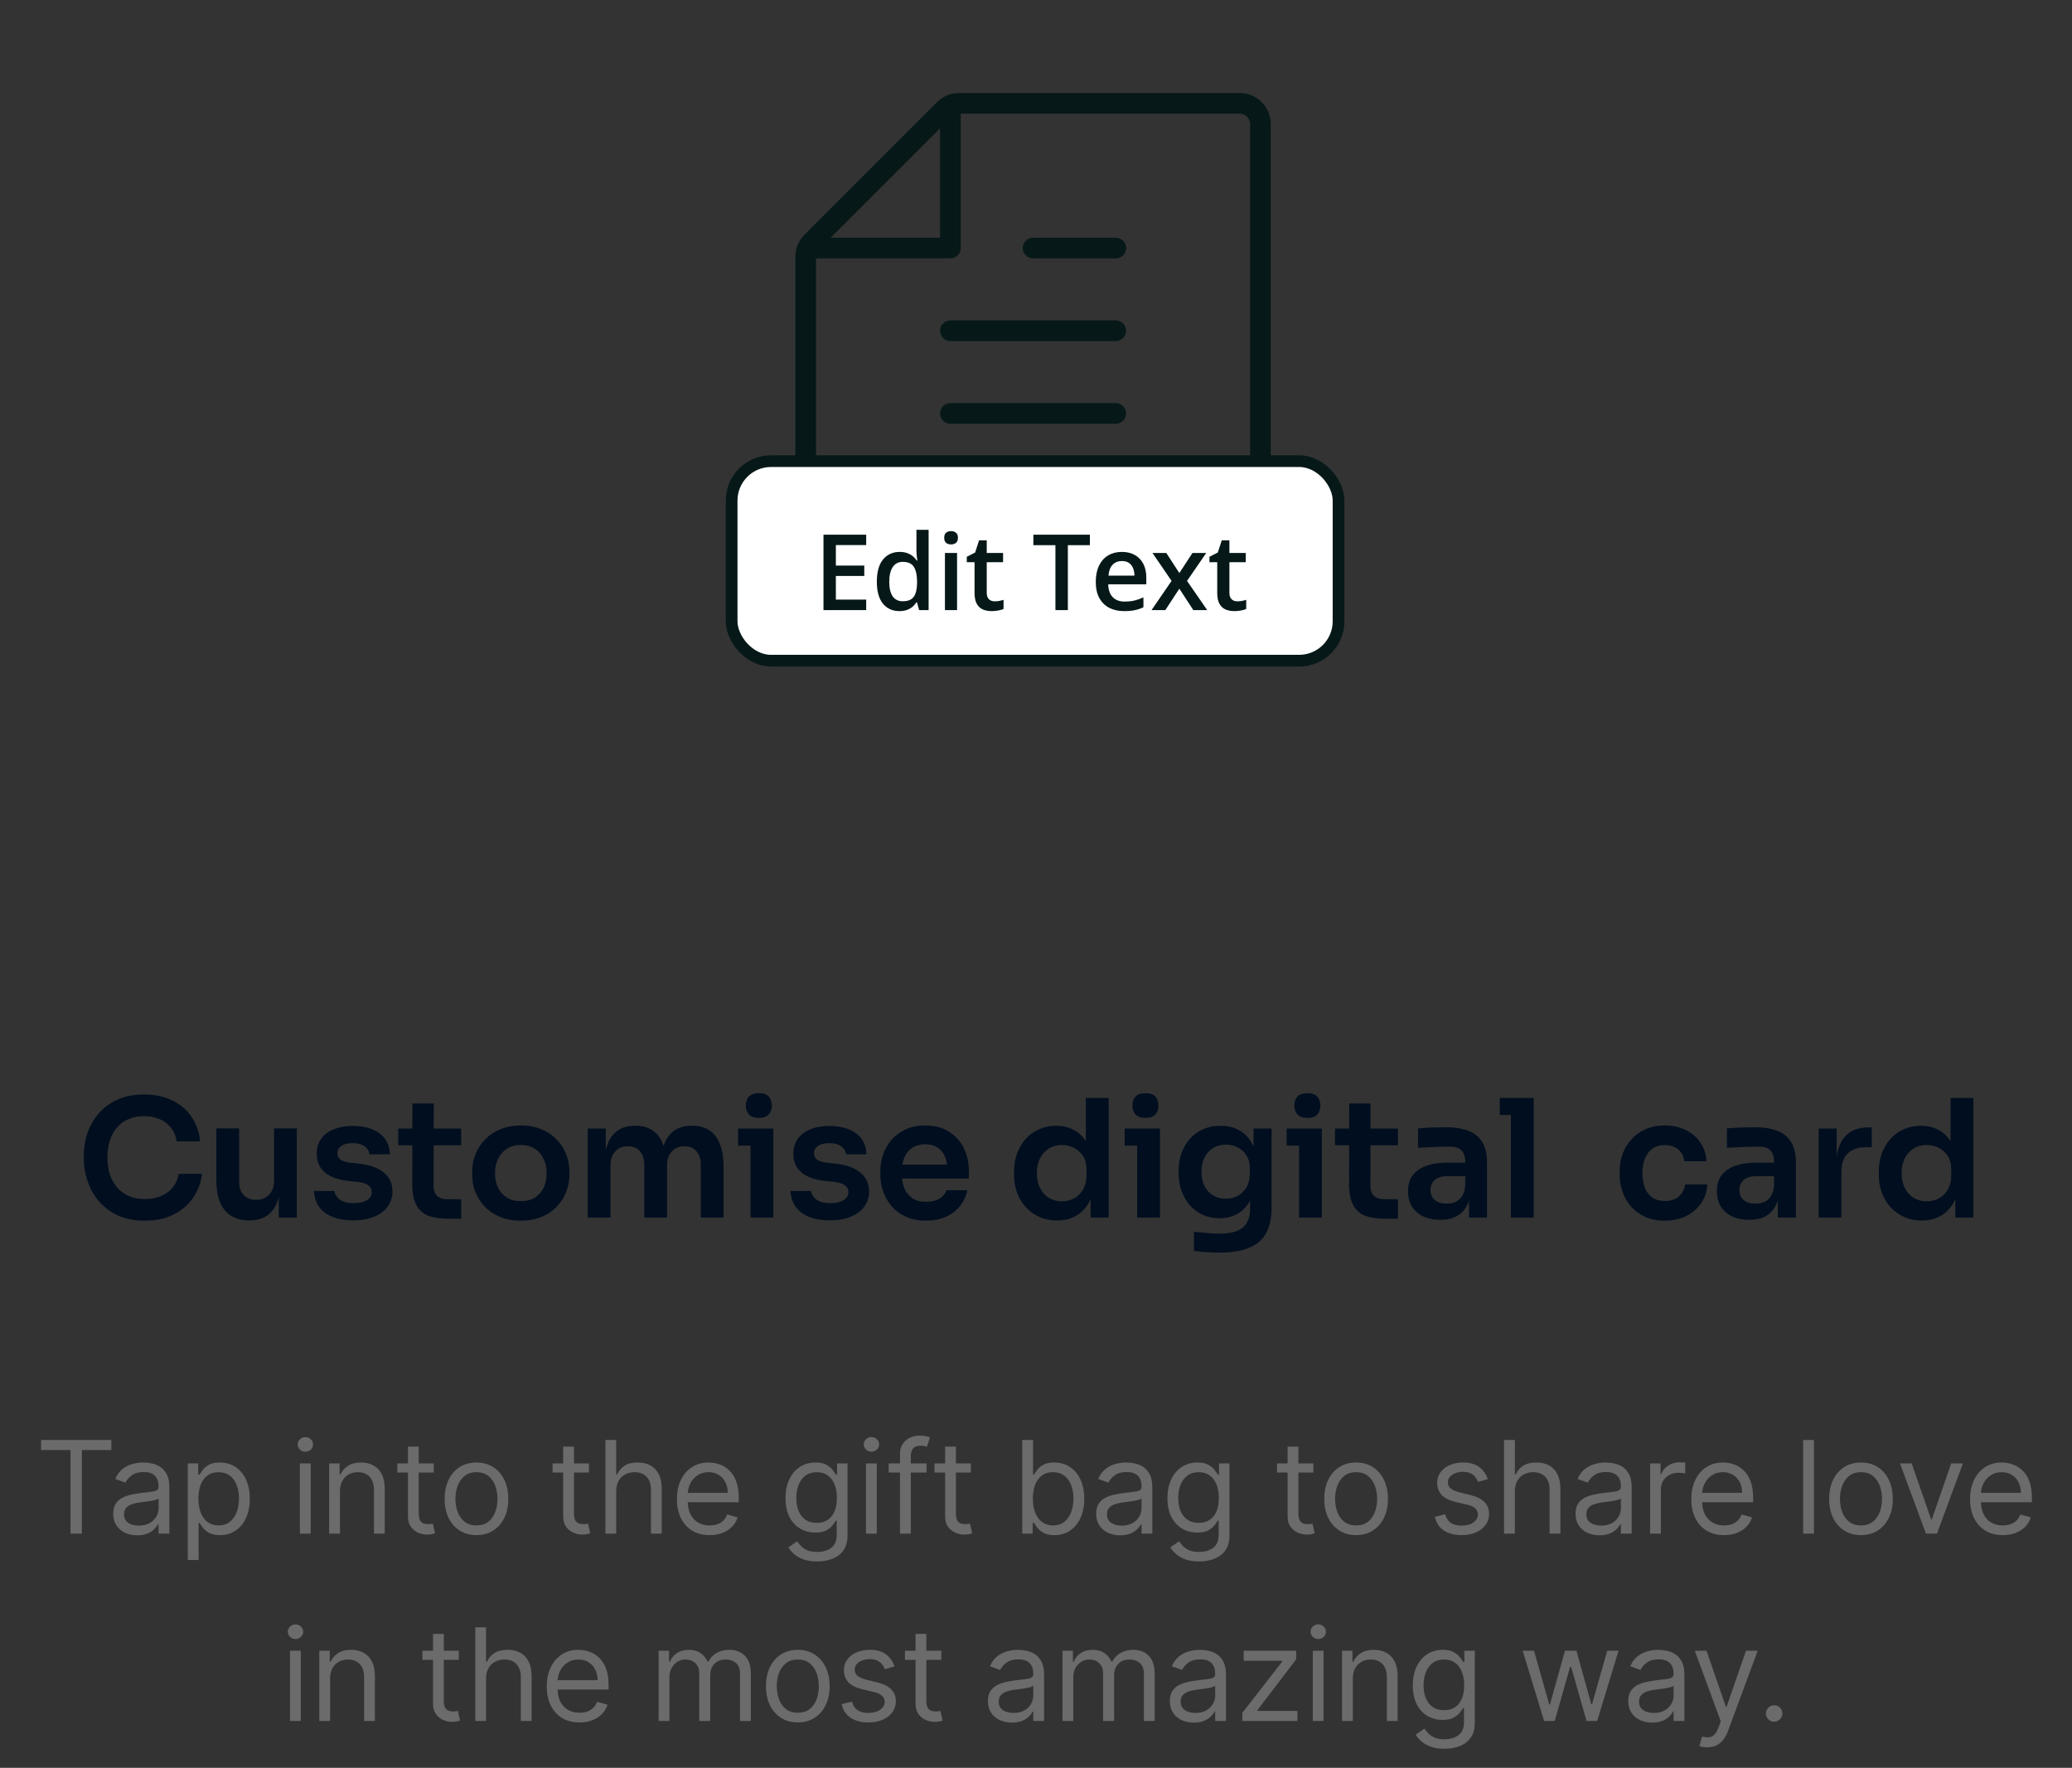 <svg width="354" height="302" viewBox="0 0 354 302" fill="none" xmlns="http://www.w3.org/2000/svg">
<rect x="0" y="0" width="354" height="302" fill="#333333" stroke="none"/>
<path d="M24.732 208.532C22.884 208.532 21.297 208.205 19.972 207.552C18.647 206.899 17.564 206.049 16.724 205.004C15.903 203.959 15.296 202.82 14.904 201.588C14.512 200.356 14.316 199.171 14.316 198.032V197.416C14.316 196.147 14.512 194.896 14.904 193.664C15.315 192.432 15.94 191.312 16.78 190.304C17.62 189.296 18.684 188.493 19.972 187.896C21.279 187.28 22.819 186.972 24.592 186.972C26.44 186.972 28.045 187.308 29.408 187.98C30.789 188.633 31.891 189.567 32.712 190.78C33.533 191.975 34.028 193.375 34.196 194.98H30.192C30.043 194.047 29.707 193.263 29.184 192.628C28.68 191.975 28.036 191.489 27.252 191.172C26.468 190.836 25.581 190.668 24.592 190.668C23.584 190.668 22.688 190.845 21.904 191.2C21.12 191.536 20.467 192.021 19.944 192.656C19.421 193.291 19.02 194.037 18.74 194.896C18.479 195.755 18.348 196.707 18.348 197.752C18.348 198.76 18.479 199.693 18.74 200.552C19.02 201.411 19.431 202.167 19.972 202.82C20.513 203.455 21.176 203.949 21.96 204.304C22.763 204.659 23.687 204.836 24.732 204.836C26.263 204.836 27.551 204.463 28.596 203.716C29.66 202.951 30.304 201.887 30.528 200.524H34.532C34.345 201.98 33.851 203.315 33.048 204.528C32.245 205.741 31.144 206.712 29.744 207.44C28.344 208.168 26.673 208.532 24.732 208.532ZM42.479 208.476C40.724 208.476 39.362 207.897 38.391 206.74C37.439 205.583 36.963 203.865 36.963 201.588V192.768H40.855V201.924C40.855 202.857 41.117 203.604 41.639 204.164C42.162 204.705 42.871 204.976 43.767 204.976C44.663 204.976 45.391 204.687 45.951 204.108C46.53 203.529 46.819 202.745 46.819 201.756V192.768H50.711V208H47.631V201.532H47.939C47.939 203.063 47.743 204.341 47.351 205.368C46.959 206.395 46.371 207.169 45.587 207.692C44.803 208.215 43.823 208.476 42.647 208.476H42.479ZM60.418 208.476C58.327 208.476 56.685 208.037 55.49 207.16C54.314 206.264 53.698 205.032 53.642 203.464H57.142C57.198 203.987 57.487 204.463 58.01 204.892C58.533 205.321 59.354 205.536 60.474 205.536C61.407 205.536 62.145 205.368 62.686 205.032C63.246 204.696 63.526 204.239 63.526 203.66C63.526 203.156 63.311 202.755 62.882 202.456C62.471 202.157 61.762 201.961 60.754 201.868L59.41 201.728C57.711 201.541 56.405 201.056 55.49 200.272C54.575 199.488 54.118 198.443 54.118 197.136C54.118 196.091 54.379 195.213 54.902 194.504C55.425 193.795 56.143 193.263 57.058 192.908C57.991 192.535 59.055 192.348 60.25 192.348C62.117 192.348 63.629 192.759 64.786 193.58C65.943 194.401 66.55 195.605 66.606 197.192H63.106C63.069 196.669 62.807 196.221 62.322 195.848C61.837 195.475 61.137 195.288 60.222 195.288C59.401 195.288 58.766 195.447 58.318 195.764C57.87 196.081 57.646 196.492 57.646 196.996C57.646 197.481 57.823 197.855 58.178 198.116C58.551 198.377 59.149 198.555 59.97 198.648L61.314 198.788C63.106 198.975 64.506 199.469 65.514 200.272C66.541 201.075 67.054 202.157 67.054 203.52C67.054 204.528 66.774 205.405 66.214 206.152C65.673 206.88 64.907 207.449 63.918 207.86C62.929 208.271 61.762 208.476 60.418 208.476ZM76.597 208.196C75.197 208.196 74.04 208.019 73.125 207.664C72.229 207.291 71.557 206.675 71.109 205.816C70.661 204.939 70.437 203.763 70.437 202.288L70.465 188.512H74.105L74.077 202.54C74.077 203.287 74.273 203.865 74.665 204.276C75.076 204.668 75.654 204.864 76.401 204.864H78.781V208.196H76.597ZM68.029 195.652V192.796H78.781V195.652H68.029ZM88.994 208.532C87.65 208.532 86.464 208.317 85.438 207.888C84.411 207.459 83.543 206.88 82.834 206.152C82.124 205.405 81.583 204.565 81.21 203.632C80.855 202.699 80.678 201.728 80.678 200.72V200.132C80.678 199.087 80.864 198.097 81.238 197.164C81.63 196.212 82.18 195.372 82.89 194.644C83.618 193.897 84.495 193.319 85.522 192.908C86.548 192.479 87.706 192.264 88.994 192.264C90.282 192.264 91.439 192.479 92.466 192.908C93.492 193.319 94.36 193.897 95.07 194.644C95.798 195.372 96.348 196.212 96.722 197.164C97.095 198.097 97.282 199.087 97.282 200.132V200.72C97.282 201.728 97.095 202.699 96.722 203.632C96.367 204.565 95.835 205.405 95.126 206.152C94.416 206.88 93.548 207.459 92.522 207.888C91.495 208.317 90.319 208.532 88.994 208.532ZM88.994 205.2C89.946 205.2 90.748 204.995 91.402 204.584C92.055 204.155 92.55 203.585 92.886 202.876C93.222 202.148 93.39 201.327 93.39 200.412C93.39 199.479 93.212 198.657 92.858 197.948C92.522 197.22 92.018 196.651 91.346 196.24C90.692 195.811 89.908 195.596 88.994 195.596C88.079 195.596 87.286 195.811 86.614 196.24C85.96 196.651 85.456 197.22 85.102 197.948C84.747 198.657 84.57 199.479 84.57 200.412C84.57 201.327 84.738 202.148 85.074 202.876C85.428 203.585 85.932 204.155 86.586 204.584C87.239 204.995 88.042 205.2 88.994 205.2ZM100.41 208V192.796H103.49V199.32H103.21C103.21 197.789 103.406 196.511 103.798 195.484C104.19 194.439 104.768 193.655 105.534 193.132C106.318 192.591 107.288 192.32 108.446 192.32H108.614C109.79 192.32 110.76 192.591 111.526 193.132C112.31 193.655 112.888 194.439 113.262 195.484C113.654 196.511 113.85 197.789 113.85 199.32H112.87C112.87 197.789 113.066 196.511 113.458 195.484C113.868 194.439 114.456 193.655 115.222 193.132C116.006 192.591 116.976 192.32 118.134 192.32H118.302C119.478 192.32 120.458 192.591 121.242 193.132C122.026 193.655 122.614 194.439 123.006 195.484C123.416 196.511 123.622 197.789 123.622 199.32V208H119.73V198.956C119.73 198.004 119.487 197.248 119.002 196.688C118.516 196.109 117.826 195.82 116.93 195.82C116.034 195.82 115.315 196.119 114.774 196.716C114.232 197.295 113.962 198.079 113.962 199.068V208H110.07V198.956C110.07 198.004 109.827 197.248 109.342 196.688C108.856 196.109 108.166 195.82 107.27 195.82C106.374 195.82 105.655 196.119 105.114 196.716C104.572 197.295 104.302 198.079 104.302 199.068V208H100.41ZM128.229 208V192.796H132.121V208H128.229ZM126.101 195.708V192.796H132.121V195.708H126.101ZM129.657 190.976C128.891 190.976 128.322 190.78 127.949 190.388C127.594 189.977 127.417 189.473 127.417 188.876C127.417 188.241 127.594 187.728 127.949 187.336C128.322 186.944 128.891 186.748 129.657 186.748C130.422 186.748 130.982 186.944 131.337 187.336C131.691 187.728 131.869 188.241 131.869 188.876C131.869 189.473 131.691 189.977 131.337 190.388C130.982 190.78 130.422 190.976 129.657 190.976ZM141.842 208.476C139.752 208.476 138.109 208.037 136.914 207.16C135.738 206.264 135.122 205.032 135.066 203.464H138.566C138.622 203.987 138.912 204.463 139.434 204.892C139.957 205.321 140.778 205.536 141.898 205.536C142.832 205.536 143.569 205.368 144.11 205.032C144.67 204.696 144.95 204.239 144.95 203.66C144.95 203.156 144.736 202.755 144.306 202.456C143.896 202.157 143.186 201.961 142.178 201.868L140.834 201.728C139.136 201.541 137.829 201.056 136.914 200.272C136 199.488 135.542 198.443 135.542 197.136C135.542 196.091 135.804 195.213 136.326 194.504C136.849 193.795 137.568 193.263 138.482 192.908C139.416 192.535 140.48 192.348 141.674 192.348C143.541 192.348 145.053 192.759 146.21 193.58C147.368 194.401 147.974 195.605 148.03 197.192H144.53C144.493 196.669 144.232 196.221 143.746 195.848C143.261 195.475 142.561 195.288 141.646 195.288C140.825 195.288 140.19 195.447 139.742 195.764C139.294 196.081 139.07 196.492 139.07 196.996C139.07 197.481 139.248 197.855 139.602 198.116C139.976 198.377 140.573 198.555 141.394 198.648L142.738 198.788C144.53 198.975 145.93 199.469 146.938 200.272C147.965 201.075 148.478 202.157 148.478 203.52C148.478 204.528 148.198 205.405 147.638 206.152C147.097 206.88 146.332 207.449 145.342 207.86C144.353 208.271 143.186 208.476 141.842 208.476ZM158.217 208.532C156.911 208.532 155.763 208.308 154.773 207.86C153.803 207.412 152.991 206.815 152.337 206.068C151.703 205.303 151.217 204.453 150.881 203.52C150.564 202.587 150.405 201.635 150.405 200.664V200.132C150.405 199.124 150.564 198.153 150.881 197.22C151.217 196.268 151.703 195.428 152.337 194.7C152.991 193.953 153.793 193.365 154.745 192.936C155.697 192.488 156.799 192.264 158.049 192.264C159.692 192.264 161.064 192.628 162.165 193.356C163.285 194.065 164.125 195.008 164.685 196.184C165.245 197.341 165.525 198.592 165.525 199.936V201.336H152.057V198.956H163.089L161.885 200.132C161.885 199.161 161.745 198.331 161.465 197.64C161.185 196.949 160.756 196.417 160.177 196.044C159.617 195.671 158.908 195.484 158.049 195.484C157.191 195.484 156.463 195.68 155.865 196.072C155.268 196.464 154.811 197.033 154.493 197.78C154.195 198.508 154.045 199.385 154.045 200.412C154.045 201.364 154.195 202.213 154.493 202.96C154.792 203.688 155.249 204.267 155.865 204.696C156.481 205.107 157.265 205.312 158.217 205.312C159.169 205.312 159.944 205.125 160.541 204.752C161.139 204.36 161.521 203.884 161.689 203.324H165.273C165.049 204.369 164.62 205.284 163.985 206.068C163.351 206.852 162.539 207.459 161.549 207.888C160.579 208.317 159.468 208.532 158.217 208.532ZM180.56 208.504C179.496 208.504 178.516 208.308 177.62 207.916C176.724 207.524 175.949 206.973 175.296 206.264C174.642 205.555 174.138 204.733 173.784 203.8C173.429 202.848 173.252 201.821 173.252 200.72V200.132C173.252 199.049 173.42 198.032 173.756 197.08C174.11 196.128 174.596 195.297 175.212 194.588C175.846 193.879 176.602 193.328 177.48 192.936C178.376 192.525 179.365 192.32 180.448 192.32C181.642 192.32 182.688 192.581 183.584 193.104C184.498 193.608 185.226 194.373 185.768 195.4C186.309 196.427 186.608 197.715 186.664 199.264L185.516 197.92V187.56H189.408V208H186.328V201.532H187C186.944 203.081 186.626 204.379 186.048 205.424C185.469 206.451 184.704 207.225 183.752 207.748C182.818 208.252 181.754 208.504 180.56 208.504ZM181.428 205.228C182.193 205.228 182.893 205.06 183.528 204.724C184.162 204.369 184.666 203.865 185.04 203.212C185.432 202.54 185.628 201.756 185.628 200.86V199.74C185.628 198.844 185.432 198.097 185.04 197.5C184.648 196.884 184.134 196.417 183.5 196.1C182.865 195.764 182.174 195.596 181.428 195.596C180.588 195.596 179.841 195.801 179.188 196.212C178.553 196.604 178.049 197.164 177.676 197.892C177.321 198.62 177.144 199.469 177.144 200.44C177.144 201.411 177.33 202.26 177.704 202.988C178.077 203.697 178.581 204.248 179.216 204.64C179.869 205.032 180.606 205.228 181.428 205.228ZM194.286 208V192.796H198.178V208H194.286ZM192.158 195.708V192.796H198.178V195.708H192.158ZM195.714 190.976C194.948 190.976 194.379 190.78 194.006 190.388C193.651 189.977 193.474 189.473 193.474 188.876C193.474 188.241 193.651 187.728 194.006 187.336C194.379 186.944 194.948 186.748 195.714 186.748C196.479 186.748 197.039 186.944 197.394 187.336C197.748 187.728 197.926 188.241 197.926 188.876C197.926 189.473 197.748 189.977 197.394 190.388C197.039 190.78 196.479 190.976 195.714 190.976ZM208.319 213.992C207.591 213.992 206.845 213.964 206.079 213.908C205.333 213.852 204.633 213.777 203.979 213.684V210.436C204.651 210.511 205.37 210.576 206.135 210.632C206.901 210.707 207.619 210.744 208.291 210.744C209.542 210.744 210.55 210.595 211.315 210.296C212.099 209.997 212.669 209.521 213.023 208.868C213.397 208.233 213.583 207.421 213.583 206.432V203.436L214.423 201.532C214.367 202.932 214.078 204.127 213.555 205.116C213.033 206.087 212.323 206.833 211.427 207.356C210.531 207.86 209.495 208.112 208.319 208.112C207.274 208.112 206.322 207.916 205.463 207.524C204.623 207.132 203.895 206.591 203.279 205.9C202.682 205.209 202.215 204.397 201.879 203.464C201.543 202.531 201.375 201.532 201.375 200.468V199.88C201.375 198.816 201.543 197.827 201.879 196.912C202.234 195.979 202.729 195.167 203.363 194.476C203.998 193.785 204.754 193.253 205.631 192.88C206.509 192.507 207.479 192.32 208.543 192.32C209.794 192.32 210.877 192.591 211.791 193.132C212.725 193.673 213.453 194.457 213.975 195.484C214.498 196.511 214.787 197.771 214.843 199.264L214.171 199.376V192.796H217.251V206.208C217.251 208.056 216.934 209.549 216.299 210.688C215.665 211.827 214.685 212.657 213.359 213.18C212.053 213.721 210.373 213.992 208.319 213.992ZM209.439 204.78C210.186 204.78 210.867 204.612 211.483 204.276C212.099 203.94 212.594 203.455 212.967 202.82C213.341 202.185 213.527 201.42 213.527 200.524V199.544C213.527 198.685 213.331 197.957 212.939 197.36C212.566 196.763 212.071 196.315 211.455 196.016C210.839 195.699 210.167 195.54 209.439 195.54C208.618 195.54 207.89 195.736 207.255 196.128C206.639 196.501 206.154 197.033 205.799 197.724C205.445 198.415 205.267 199.236 205.267 200.188C205.267 201.121 205.445 201.933 205.799 202.624C206.154 203.315 206.639 203.847 207.255 204.22C207.89 204.593 208.618 204.78 209.439 204.78ZM221.945 208V192.796H225.837V208H221.945ZM219.817 195.708V192.796H225.837V195.708H219.817ZM223.373 190.976C222.607 190.976 222.038 190.78 221.665 190.388C221.31 189.977 221.133 189.473 221.133 188.876C221.133 188.241 221.31 187.728 221.665 187.336C222.038 186.944 222.607 186.748 223.373 186.748C224.138 186.748 224.698 186.944 225.053 187.336C225.407 187.728 225.585 188.241 225.585 188.876C225.585 189.473 225.407 189.977 225.053 190.388C224.698 190.78 224.138 190.976 223.373 190.976ZM236.65 208.196C235.25 208.196 234.093 208.019 233.178 207.664C232.282 207.291 231.61 206.675 231.162 205.816C230.714 204.939 230.49 203.763 230.49 202.288L230.518 188.512H234.158L234.13 202.54C234.13 203.287 234.326 203.865 234.718 204.276C235.129 204.668 235.707 204.864 236.454 204.864H238.834V208.196H236.65ZM228.082 195.652V192.796H238.834V195.652H228.082ZM250.978 208V203.492H250.334V198.48C250.334 197.603 250.119 196.949 249.69 196.52C249.261 196.091 248.598 195.876 247.702 195.876C247.235 195.876 246.675 195.885 246.022 195.904C245.369 195.923 244.706 195.951 244.034 195.988C243.381 196.007 242.793 196.035 242.27 196.072V192.768C242.699 192.731 243.185 192.693 243.726 192.656C244.267 192.619 244.818 192.6 245.378 192.6C245.957 192.581 246.498 192.572 247.002 192.572C248.57 192.572 249.867 192.777 250.894 193.188C251.939 193.599 252.723 194.243 253.246 195.12C253.787 195.997 254.058 197.145 254.058 198.564V208H250.978ZM246.078 208.392C244.977 208.392 244.006 208.196 243.166 207.804C242.345 207.412 241.701 206.852 241.234 206.124C240.786 205.396 240.562 204.519 240.562 203.492C240.562 202.372 240.833 201.457 241.374 200.748C241.934 200.039 242.709 199.507 243.698 199.152C244.706 198.797 245.882 198.62 247.226 198.62H250.754V200.944H247.17C246.274 200.944 245.583 201.168 245.098 201.616C244.631 202.045 244.398 202.605 244.398 203.296C244.398 203.987 244.631 204.547 245.098 204.976C245.583 205.405 246.274 205.62 247.17 205.62C247.711 205.62 248.206 205.527 248.654 205.34C249.121 205.135 249.503 204.799 249.802 204.332C250.119 203.847 250.297 203.193 250.334 202.372L251.286 203.464C251.193 204.528 250.931 205.424 250.502 206.152C250.091 206.88 249.513 207.44 248.766 207.832C248.038 208.205 247.142 208.392 246.078 208.392ZM258.143 208V187.56H262.035V208H258.143ZM256.239 190.472V187.56H262.035V190.472H256.239ZM284.472 208.532C283.147 208.532 281.999 208.308 281.028 207.86C280.076 207.412 279.273 206.815 278.62 206.068C277.985 205.321 277.509 204.481 277.192 203.548C276.875 202.615 276.716 201.663 276.716 200.692V200.16C276.716 199.133 276.875 198.153 277.192 197.22C277.528 196.268 278.023 195.428 278.676 194.7C279.329 193.953 280.132 193.365 281.084 192.936C282.055 192.488 283.175 192.264 284.444 192.264C285.769 192.264 286.955 192.525 288 193.048C289.045 193.552 289.876 194.261 290.492 195.176C291.127 196.091 291.481 197.155 291.556 198.368H287.776C287.683 197.584 287.347 196.931 286.768 196.408C286.208 195.885 285.433 195.624 284.444 195.624C283.585 195.624 282.867 195.829 282.288 196.24C281.728 196.651 281.308 197.22 281.028 197.948C280.748 198.657 280.608 199.479 280.608 200.412C280.608 201.308 280.739 202.12 281 202.848C281.28 203.576 281.7 204.145 282.26 204.556C282.839 204.967 283.576 205.172 284.472 205.172C285.144 205.172 285.723 205.051 286.208 204.808C286.693 204.565 287.076 204.229 287.356 203.8C287.655 203.371 287.841 202.885 287.916 202.344H291.696C291.621 203.576 291.257 204.659 290.604 205.592C289.969 206.507 289.12 207.225 288.056 207.748C287.011 208.271 285.816 208.532 284.472 208.532ZM303.746 208V203.492H303.102V198.48C303.102 197.603 302.887 196.949 302.458 196.52C302.029 196.091 301.366 195.876 300.47 195.876C300.003 195.876 299.443 195.885 298.79 195.904C298.137 195.923 297.474 195.951 296.802 195.988C296.149 196.007 295.561 196.035 295.038 196.072V192.768C295.467 192.731 295.953 192.693 296.494 192.656C297.035 192.619 297.586 192.6 298.146 192.6C298.725 192.581 299.266 192.572 299.77 192.572C301.338 192.572 302.635 192.777 303.662 193.188C304.707 193.599 305.491 194.243 306.014 195.12C306.555 195.997 306.826 197.145 306.826 198.564V208H303.746ZM298.846 208.392C297.745 208.392 296.774 208.196 295.934 207.804C295.113 207.412 294.469 206.852 294.002 206.124C293.554 205.396 293.33 204.519 293.33 203.492C293.33 202.372 293.601 201.457 294.142 200.748C294.702 200.039 295.477 199.507 296.466 199.152C297.474 198.797 298.65 198.62 299.994 198.62H303.522V200.944H299.938C299.042 200.944 298.351 201.168 297.866 201.616C297.399 202.045 297.166 202.605 297.166 203.296C297.166 203.987 297.399 204.547 297.866 204.976C298.351 205.405 299.042 205.62 299.938 205.62C300.479 205.62 300.974 205.527 301.422 205.34C301.889 205.135 302.271 204.799 302.57 204.332C302.887 203.847 303.065 203.193 303.102 202.372L304.054 203.464C303.961 204.528 303.699 205.424 303.27 206.152C302.859 206.88 302.281 207.44 301.534 207.832C300.806 208.205 299.91 208.392 298.846 208.392ZM310.715 208V192.796H313.795V199.236H313.711C313.711 197.052 314.177 195.4 315.111 194.28C316.044 193.16 317.416 192.6 319.227 192.6H319.787V195.988H318.723C317.416 195.988 316.399 196.343 315.671 197.052C314.961 197.743 314.607 198.751 314.607 200.076V208H310.715ZM328.301 208.504C327.237 208.504 326.257 208.308 325.361 207.916C324.465 207.524 323.691 206.973 323.037 206.264C322.384 205.555 321.88 204.733 321.525 203.8C321.171 202.848 320.993 201.821 320.993 200.72V200.132C320.993 199.049 321.161 198.032 321.497 197.08C321.852 196.128 322.337 195.297 322.953 194.588C323.588 193.879 324.344 193.328 325.221 192.936C326.117 192.525 327.107 192.32 328.189 192.32C329.384 192.32 330.429 192.581 331.325 193.104C332.24 193.608 332.968 194.373 333.509 195.4C334.051 196.427 334.349 197.715 334.405 199.264L333.257 197.92V187.56H337.149V208H334.069V201.532H334.741C334.685 203.081 334.368 204.379 333.789 205.424C333.211 206.451 332.445 207.225 331.493 207.748C330.56 208.252 329.496 208.504 328.301 208.504ZM329.169 205.228C329.935 205.228 330.635 205.06 331.269 204.724C331.904 204.369 332.408 203.865 332.781 203.212C333.173 202.54 333.369 201.756 333.369 200.86V199.74C333.369 198.844 333.173 198.097 332.781 197.5C332.389 196.884 331.876 196.417 331.241 196.1C330.607 195.764 329.916 195.596 329.169 195.596C328.329 195.596 327.583 195.801 326.929 196.212C326.295 196.604 325.791 197.164 325.417 197.892C325.063 198.62 324.885 199.469 324.885 200.44C324.885 201.411 325.072 202.26 325.445 202.988C325.819 203.697 326.323 204.248 326.957 204.64C327.611 205.032 328.348 205.228 329.169 205.228Z" fill="#000E1F"/>
<path d="M7.019 247.719V246H19.019V247.719H13.988V262H12.05V247.719H7.019ZM23.438 262.281C22.677 262.281 21.987 262.138 21.367 261.852C20.747 261.56 20.255 261.141 19.891 260.594C19.526 260.042 19.344 259.375 19.344 258.594C19.344 257.906 19.479 257.349 19.75 256.922C20.021 256.49 20.383 256.151 20.836 255.906C21.289 255.661 21.789 255.479 22.336 255.359C22.888 255.234 23.443 255.135 24 255.063C24.729 254.969 25.32 254.898 25.774 254.852C26.232 254.799 26.565 254.714 26.774 254.594C26.987 254.474 27.094 254.266 27.094 253.969V253.906C27.094 253.135 26.883 252.536 26.461 252.109C26.044 251.682 25.412 251.469 24.563 251.469C23.682 251.469 22.992 251.661 22.492 252.047C21.992 252.432 21.641 252.844 21.438 253.281L19.688 252.656C20 251.927 20.417 251.359 20.938 250.953C21.464 250.542 22.037 250.255 22.656 250.094C23.281 249.927 23.896 249.844 24.5 249.844C24.886 249.844 25.328 249.891 25.828 249.984C26.334 250.073 26.82 250.258 27.289 250.539C27.763 250.82 28.156 251.245 28.469 251.812C28.781 252.38 28.938 253.141 28.938 254.094V262H27.094V260.375H27C26.875 260.635 26.667 260.914 26.375 261.211C26.084 261.508 25.695 261.76 25.211 261.969C24.727 262.177 24.136 262.281 23.438 262.281ZM23.719 260.625C24.448 260.625 25.063 260.482 25.563 260.195C26.068 259.909 26.448 259.539 26.703 259.086C26.964 258.633 27.094 258.156 27.094 257.656V255.969C27.016 256.062 26.844 256.148 26.578 256.227C26.318 256.299 26.016 256.365 25.672 256.422C25.334 256.474 25.003 256.521 24.68 256.562C24.362 256.599 24.104 256.63 23.906 256.656C23.427 256.719 22.979 256.82 22.563 256.961C22.151 257.096 21.818 257.302 21.563 257.578C21.313 257.849 21.188 258.219 21.188 258.687C21.188 259.328 21.425 259.812 21.899 260.141C22.378 260.464 22.985 260.625 23.719 260.625ZM32.083 266.5V250H33.864V251.906H34.083C34.218 251.698 34.406 251.432 34.645 251.109C34.89 250.781 35.239 250.49 35.692 250.234C36.151 249.974 36.77 249.844 37.552 249.844C38.562 249.844 39.453 250.096 40.224 250.602C40.994 251.107 41.596 251.823 42.028 252.75C42.461 253.677 42.677 254.771 42.677 256.031C42.677 257.302 42.461 258.404 42.028 259.336C41.596 260.263 40.997 260.982 40.231 261.492C39.466 261.997 38.583 262.25 37.583 262.25C36.812 262.25 36.195 262.122 35.731 261.867C35.268 261.607 34.911 261.312 34.661 260.984C34.411 260.651 34.218 260.375 34.083 260.156H33.927V266.5H32.083ZM33.895 256C33.895 256.906 34.028 257.706 34.294 258.398C34.559 259.086 34.947 259.625 35.458 260.016C35.968 260.401 36.593 260.594 37.333 260.594C38.104 260.594 38.747 260.391 39.263 259.984C39.783 259.573 40.174 259.021 40.434 258.328C40.7 257.63 40.833 256.854 40.833 256C40.833 255.156 40.703 254.396 40.442 253.719C40.187 253.036 39.799 252.497 39.278 252.102C38.763 251.701 38.114 251.5 37.333 251.5C36.583 251.5 35.953 251.69 35.442 252.07C34.932 252.445 34.546 252.971 34.286 253.648C34.026 254.32 33.895 255.104 33.895 256ZM51.237 262V250H53.08V262H51.237ZM52.174 248C51.815 248 51.505 247.878 51.244 247.633C50.989 247.388 50.862 247.094 50.862 246.75C50.862 246.406 50.989 246.112 51.244 245.867C51.505 245.622 51.815 245.5 52.174 245.5C52.533 245.5 52.841 245.622 53.096 245.867C53.356 246.112 53.487 246.406 53.487 246.75C53.487 247.094 53.356 247.388 53.096 247.633C52.841 247.878 52.533 248 52.174 248ZM58.081 254.781V262H56.237V250H58.019V251.875H58.175C58.456 251.266 58.883 250.776 59.456 250.406C60.029 250.031 60.769 249.844 61.675 249.844C62.487 249.844 63.198 250.01 63.808 250.344C64.417 250.672 64.891 251.172 65.23 251.844C65.568 252.51 65.737 253.354 65.737 254.375V262H63.894V254.5C63.894 253.557 63.649 252.823 63.159 252.297C62.67 251.766 61.998 251.5 61.144 251.5C60.555 251.5 60.029 251.628 59.565 251.883C59.107 252.138 58.745 252.51 58.48 253C58.214 253.49 58.081 254.083 58.081 254.781ZM74.105 250V251.562H67.886V250H74.105ZM69.699 247.125H71.543V258.562C71.543 259.083 71.618 259.474 71.769 259.734C71.925 259.99 72.123 260.161 72.363 260.25C72.608 260.333 72.866 260.375 73.136 260.375C73.34 260.375 73.506 260.365 73.636 260.344C73.767 260.318 73.871 260.297 73.949 260.281L74.324 261.937C74.199 261.984 74.025 262.031 73.8 262.078C73.577 262.13 73.293 262.156 72.949 262.156C72.428 262.156 71.918 262.044 71.418 261.82C70.923 261.596 70.511 261.255 70.183 260.797C69.86 260.339 69.699 259.76 69.699 259.062V247.125ZM81.405 262.25C80.321 262.25 79.371 261.992 78.553 261.477C77.741 260.961 77.105 260.24 76.647 259.312C76.194 258.385 75.967 257.302 75.967 256.062C75.967 254.812 76.194 253.721 76.647 252.789C77.105 251.857 77.741 251.133 78.553 250.617C79.371 250.102 80.321 249.844 81.405 249.844C82.488 249.844 83.436 250.102 84.249 250.617C85.066 251.133 85.702 251.857 86.155 252.789C86.613 253.721 86.842 254.812 86.842 256.062C86.842 257.302 86.613 258.385 86.155 259.312C85.702 260.24 85.066 260.961 84.249 261.477C83.436 261.992 82.488 262.25 81.405 262.25ZM81.405 260.594C82.228 260.594 82.905 260.383 83.436 259.961C83.967 259.539 84.361 258.984 84.616 258.297C84.871 257.609 84.999 256.865 84.999 256.062C84.999 255.26 84.871 254.513 84.616 253.82C84.361 253.128 83.967 252.568 83.436 252.141C82.905 251.714 82.228 251.5 81.405 251.5C80.582 251.5 79.905 251.714 79.374 252.141C78.842 252.568 78.449 253.128 78.194 253.82C77.939 254.513 77.811 255.26 77.811 256.062C77.811 256.865 77.939 257.609 78.194 258.297C78.449 258.984 78.842 259.539 79.374 259.961C79.905 260.383 80.582 260.594 81.405 260.594ZM100.623 250V251.562H94.404V250H100.623ZM96.217 247.125H98.06V258.562C98.06 259.083 98.136 259.474 98.287 259.734C98.443 259.99 98.641 260.161 98.881 260.25C99.126 260.333 99.383 260.375 99.654 260.375C99.857 260.375 100.024 260.365 100.154 260.344C100.284 260.318 100.389 260.297 100.467 260.281L100.842 261.937C100.717 261.984 100.542 262.031 100.318 262.078C100.094 262.13 99.81 262.156 99.467 262.156C98.946 262.156 98.435 262.044 97.935 261.82C97.441 261.596 97.029 261.255 96.701 260.797C96.378 260.339 96.217 259.76 96.217 259.062V247.125ZM105.278 254.781V262H103.434V246H105.278V251.875H105.434C105.715 251.255 106.137 250.763 106.7 250.398C107.268 250.029 108.023 249.844 108.965 249.844C109.783 249.844 110.499 250.008 111.114 250.336C111.728 250.659 112.205 251.156 112.544 251.828C112.887 252.495 113.059 253.344 113.059 254.375V262H111.215V254.5C111.215 253.547 110.968 252.81 110.473 252.289C109.984 251.763 109.304 251.5 108.434 251.5C107.83 251.5 107.288 251.628 106.809 251.883C106.335 252.138 105.96 252.51 105.684 253C105.413 253.49 105.278 254.083 105.278 254.781ZM121.243 262.25C120.087 262.25 119.09 261.995 118.251 261.484C117.418 260.969 116.775 260.25 116.322 259.328C115.874 258.401 115.65 257.323 115.65 256.094C115.65 254.865 115.874 253.781 116.322 252.844C116.775 251.901 117.405 251.167 118.212 250.641C119.025 250.109 119.973 249.844 121.056 249.844C121.681 249.844 122.298 249.948 122.908 250.156C123.517 250.365 124.072 250.703 124.572 251.172C125.072 251.635 125.47 252.25 125.767 253.016C126.064 253.781 126.212 254.724 126.212 255.844V256.625H116.962V255.031H124.337C124.337 254.354 124.202 253.75 123.931 253.219C123.665 252.687 123.285 252.268 122.79 251.961C122.301 251.654 121.723 251.5 121.056 251.5C120.322 251.5 119.686 251.682 119.15 252.047C118.618 252.406 118.21 252.875 117.923 253.453C117.637 254.031 117.493 254.651 117.493 255.312V256.375C117.493 257.281 117.65 258.049 117.962 258.68C118.28 259.305 118.72 259.781 119.283 260.109C119.845 260.432 120.499 260.594 121.243 260.594C121.728 260.594 122.165 260.526 122.556 260.391C122.952 260.25 123.293 260.042 123.579 259.766C123.866 259.484 124.087 259.135 124.243 258.719L126.025 259.219C125.837 259.823 125.522 260.354 125.079 260.812C124.637 261.266 124.09 261.62 123.439 261.875C122.788 262.125 122.056 262.25 121.243 262.25ZM139.608 266.75C138.718 266.75 137.952 266.635 137.311 266.406C136.671 266.182 136.137 265.885 135.71 265.516C135.288 265.151 134.952 264.76 134.702 264.344L136.171 263.313C136.337 263.531 136.548 263.781 136.803 264.062C137.059 264.349 137.408 264.596 137.85 264.805C138.298 265.018 138.884 265.125 139.608 265.125C140.577 265.125 141.376 264.891 142.007 264.422C142.637 263.953 142.952 263.219 142.952 262.219V259.781H142.796C142.66 260 142.468 260.271 142.218 260.594C141.973 260.911 141.619 261.195 141.155 261.445C140.697 261.69 140.077 261.812 139.296 261.812C138.327 261.812 137.457 261.583 136.686 261.125C135.921 260.667 135.314 260 134.866 259.125C134.423 258.25 134.202 257.187 134.202 255.937C134.202 254.708 134.418 253.638 134.85 252.727C135.283 251.81 135.884 251.102 136.655 250.602C137.426 250.096 138.317 249.844 139.327 249.844C140.108 249.844 140.728 249.974 141.186 250.234C141.65 250.49 142.004 250.781 142.249 251.109C142.499 251.432 142.692 251.698 142.827 251.906H143.014V250H144.796V262.344C144.796 263.375 144.561 264.214 144.093 264.859C143.629 265.51 143.004 265.987 142.218 266.289C141.436 266.596 140.567 266.75 139.608 266.75ZM139.546 260.156C140.285 260.156 140.91 259.987 141.421 259.648C141.931 259.31 142.319 258.823 142.585 258.188C142.85 257.552 142.983 256.792 142.983 255.906C142.983 255.042 142.853 254.279 142.593 253.617C142.332 252.956 141.947 252.437 141.436 252.062C140.926 251.687 140.296 251.5 139.546 251.5C138.764 251.5 138.113 251.698 137.593 252.094C137.077 252.49 136.689 253.021 136.428 253.688C136.173 254.354 136.046 255.094 136.046 255.906C136.046 256.74 136.176 257.477 136.436 258.117C136.702 258.753 137.093 259.253 137.608 259.617C138.129 259.977 138.775 260.156 139.546 260.156ZM147.951 262V250H149.794V262H147.951ZM148.888 248C148.529 248 148.219 247.878 147.958 247.633C147.703 247.388 147.576 247.094 147.576 246.75C147.576 246.406 147.703 246.112 147.958 245.867C148.219 245.622 148.529 245.5 148.888 245.5C149.248 245.5 149.555 245.622 149.81 245.867C150.07 246.112 150.201 246.406 150.201 246.75C150.201 247.094 150.07 247.388 149.81 247.633C149.555 247.878 149.248 248 148.888 248ZM158.295 250V251.562H151.826V250H158.295ZM153.764 262V248.344C153.764 247.656 153.925 247.083 154.248 246.625C154.571 246.167 154.99 245.823 155.506 245.594C156.022 245.365 156.566 245.25 157.139 245.25C157.592 245.25 157.962 245.286 158.248 245.359C158.535 245.432 158.748 245.5 158.889 245.562L158.358 247.156C158.264 247.125 158.134 247.086 157.967 247.039C157.806 246.992 157.592 246.969 157.326 246.969C156.717 246.969 156.277 247.122 156.006 247.43C155.74 247.737 155.608 248.187 155.608 248.781V262H153.764ZM165.878 250V251.562H159.659V250H165.878ZM161.472 247.125H163.315V258.562C163.315 259.083 163.391 259.474 163.542 259.734C163.698 259.99 163.896 260.161 164.136 260.25C164.38 260.333 164.638 260.375 164.909 260.375C165.112 260.375 165.279 260.365 165.409 260.344C165.539 260.318 165.643 260.297 165.722 260.281L166.097 261.937C165.972 261.984 165.797 262.031 165.573 262.078C165.349 262.13 165.065 262.156 164.722 262.156C164.201 262.156 163.69 262.044 163.19 261.82C162.696 261.596 162.284 261.255 161.956 260.797C161.633 260.339 161.472 259.76 161.472 259.062V247.125ZM174.649 262V246H176.493V251.906H176.649C176.784 251.698 176.972 251.432 177.211 251.109C177.456 250.781 177.805 250.49 178.258 250.234C178.716 249.974 179.336 249.844 180.118 249.844C181.128 249.844 182.019 250.096 182.789 250.602C183.56 251.107 184.162 251.823 184.594 252.75C185.026 253.677 185.243 254.771 185.243 256.031C185.243 257.302 185.026 258.404 184.594 259.336C184.162 260.263 183.563 260.982 182.797 261.492C182.032 261.997 181.149 262.25 180.149 262.25C179.378 262.25 178.761 262.122 178.297 261.867C177.834 261.607 177.477 261.312 177.227 260.984C176.977 260.651 176.784 260.375 176.649 260.156H176.43V262H174.649ZM176.461 256C176.461 256.906 176.594 257.706 176.86 258.398C177.125 259.086 177.513 259.625 178.024 260.016C178.534 260.401 179.159 260.594 179.899 260.594C180.67 260.594 181.313 260.391 181.828 259.984C182.349 259.573 182.74 259.021 183 258.328C183.266 257.63 183.399 256.854 183.399 256C183.399 255.156 183.269 254.396 183.008 253.719C182.753 253.036 182.365 252.497 181.844 252.102C181.328 251.701 180.68 251.5 179.899 251.5C179.149 251.5 178.519 251.69 178.008 252.07C177.498 252.445 177.112 252.971 176.852 253.648C176.591 254.32 176.461 255.104 176.461 256ZM191.374 262.281C190.614 262.281 189.924 262.138 189.304 261.852C188.684 261.56 188.192 261.141 187.827 260.594C187.463 260.042 187.28 259.375 187.28 258.594C187.28 257.906 187.416 257.349 187.687 256.922C187.957 256.49 188.319 256.151 188.773 255.906C189.226 255.661 189.726 255.479 190.273 255.359C190.825 255.234 191.379 255.135 191.937 255.063C192.666 254.969 193.257 254.898 193.71 254.852C194.168 254.799 194.502 254.714 194.71 254.594C194.924 254.474 195.03 254.266 195.03 253.969V253.906C195.03 253.135 194.819 252.536 194.398 252.109C193.981 251.682 193.348 251.469 192.499 251.469C191.619 251.469 190.929 251.661 190.429 252.047C189.929 252.432 189.577 252.844 189.374 253.281L187.624 252.656C187.937 251.927 188.353 251.359 188.874 250.953C189.4 250.542 189.973 250.255 190.593 250.094C191.218 249.927 191.832 249.844 192.437 249.844C192.822 249.844 193.265 249.891 193.765 249.984C194.27 250.073 194.757 250.258 195.226 250.539C195.7 250.82 196.093 251.245 196.405 251.812C196.718 252.38 196.874 253.141 196.874 254.094V262H195.03V260.375H194.937C194.812 260.635 194.603 260.914 194.312 261.211C194.02 261.508 193.632 261.76 193.148 261.969C192.663 262.177 192.072 262.281 191.374 262.281ZM191.655 260.625C192.385 260.625 192.999 260.482 193.499 260.195C194.004 259.909 194.385 259.539 194.64 259.086C194.9 258.633 195.03 258.156 195.03 257.656V255.969C194.952 256.062 194.78 256.148 194.515 256.227C194.254 256.299 193.952 256.365 193.608 256.422C193.27 256.474 192.939 256.521 192.616 256.562C192.299 256.599 192.041 256.63 191.843 256.656C191.364 256.719 190.916 256.82 190.499 256.961C190.088 257.096 189.754 257.302 189.499 257.578C189.249 257.849 189.124 258.219 189.124 258.687C189.124 259.328 189.361 259.812 189.835 260.141C190.314 260.464 190.921 260.625 191.655 260.625ZM204.863 266.75C203.972 266.75 203.207 266.635 202.566 266.406C201.926 266.182 201.392 265.885 200.965 265.516C200.543 265.151 200.207 264.76 199.957 264.344L201.426 263.313C201.592 263.531 201.803 263.781 202.058 264.062C202.314 264.349 202.663 264.596 203.105 264.805C203.553 265.018 204.139 265.125 204.863 265.125C205.832 265.125 206.631 264.891 207.262 264.422C207.892 263.953 208.207 263.219 208.207 262.219V259.781H208.051C207.915 260 207.722 260.271 207.472 260.594C207.228 260.911 206.874 261.195 206.41 261.445C205.952 261.69 205.332 261.812 204.551 261.812C203.582 261.812 202.712 261.583 201.941 261.125C201.176 260.667 200.569 260 200.121 259.125C199.678 258.25 199.457 257.187 199.457 255.937C199.457 254.708 199.673 253.638 200.105 252.727C200.538 251.81 201.139 251.102 201.91 250.602C202.681 250.096 203.571 249.844 204.582 249.844C205.363 249.844 205.983 249.974 206.441 250.234C206.905 250.49 207.259 250.781 207.504 251.109C207.754 251.432 207.946 251.698 208.082 251.906H208.269V250H210.051V262.344C210.051 263.375 209.816 264.214 209.347 264.859C208.884 265.51 208.259 265.987 207.472 266.289C206.691 266.596 205.821 266.75 204.863 266.75ZM204.801 260.156C205.54 260.156 206.165 259.987 206.676 259.648C207.186 259.31 207.574 258.823 207.84 258.188C208.105 257.552 208.238 256.792 208.238 255.906C208.238 255.042 208.108 254.279 207.847 253.617C207.587 252.956 207.202 252.437 206.691 252.062C206.181 251.687 205.551 251.5 204.801 251.5C204.019 251.5 203.368 251.698 202.847 252.094C202.332 252.49 201.944 253.021 201.683 253.688C201.428 254.354 201.301 255.094 201.301 255.906C201.301 256.74 201.431 257.477 201.691 258.117C201.957 258.753 202.347 259.253 202.863 259.617C203.384 259.977 204.03 260.156 204.801 260.156ZM224.392 250V251.562H218.173V250H224.392ZM219.986 247.125H221.829V258.562C221.829 259.083 221.905 259.474 222.056 259.734C222.212 259.99 222.41 260.161 222.65 260.25C222.894 260.333 223.152 260.375 223.423 260.375C223.626 260.375 223.793 260.365 223.923 260.344C224.053 260.318 224.157 260.297 224.236 260.281L224.611 261.937C224.486 261.984 224.311 262.031 224.087 262.078C223.863 262.13 223.579 262.156 223.236 262.156C222.715 262.156 222.204 262.044 221.704 261.82C221.21 261.596 220.798 261.255 220.47 260.797C220.147 260.339 219.986 259.76 219.986 259.062V247.125ZM231.691 262.25C230.608 262.25 229.658 261.992 228.84 261.477C228.027 260.961 227.392 260.24 226.934 259.312C226.48 258.385 226.254 257.302 226.254 256.062C226.254 254.812 226.48 253.721 226.934 252.789C227.392 251.857 228.027 251.133 228.84 250.617C229.658 250.102 230.608 249.844 231.691 249.844C232.775 249.844 233.723 250.102 234.535 250.617C235.353 251.133 235.988 251.857 236.441 252.789C236.9 253.721 237.129 254.812 237.129 256.062C237.129 257.302 236.9 258.385 236.441 259.312C235.988 260.24 235.353 260.961 234.535 261.477C233.723 261.992 232.775 262.25 231.691 262.25ZM231.691 260.594C232.514 260.594 233.191 260.383 233.723 259.961C234.254 259.539 234.647 258.984 234.902 258.297C235.158 257.609 235.285 256.865 235.285 256.062C235.285 255.26 235.158 254.513 234.902 253.82C234.647 253.128 234.254 252.568 233.723 252.141C233.191 251.714 232.514 251.5 231.691 251.5C230.868 251.5 230.191 251.714 229.66 252.141C229.129 252.568 228.736 253.128 228.48 253.82C228.225 254.513 228.098 255.26 228.098 256.062C228.098 256.865 228.225 257.609 228.48 258.297C228.736 258.984 229.129 259.539 229.66 259.961C230.191 260.383 230.868 260.594 231.691 260.594ZM254.191 252.687L252.535 253.156C252.43 252.88 252.277 252.612 252.074 252.352C251.876 252.086 251.605 251.867 251.261 251.695C250.917 251.523 250.477 251.437 249.941 251.437C249.206 251.437 248.594 251.607 248.105 251.945C247.621 252.279 247.378 252.703 247.378 253.219C247.378 253.677 247.545 254.039 247.878 254.305C248.212 254.57 248.732 254.792 249.441 254.969L251.222 255.406C252.295 255.667 253.094 256.065 253.621 256.602C254.147 257.133 254.41 257.818 254.41 258.656C254.41 259.344 254.212 259.958 253.816 260.5C253.425 261.042 252.878 261.469 252.175 261.781C251.472 262.094 250.654 262.25 249.722 262.25C248.498 262.25 247.485 261.984 246.683 261.453C245.881 260.922 245.373 260.146 245.16 259.125L246.91 258.687C247.076 259.333 247.391 259.818 247.855 260.141C248.324 260.464 248.936 260.625 249.691 260.625C250.55 260.625 251.232 260.443 251.738 260.078C252.248 259.708 252.503 259.266 252.503 258.75C252.503 258.333 252.357 257.984 252.066 257.703C251.774 257.417 251.326 257.203 250.722 257.062L248.722 256.594C247.623 256.333 246.816 255.93 246.3 255.383C245.79 254.831 245.535 254.141 245.535 253.312C245.535 252.635 245.725 252.036 246.105 251.516C246.49 250.995 247.014 250.586 247.675 250.289C248.342 249.992 249.097 249.844 249.941 249.844C251.128 249.844 252.061 250.104 252.738 250.625C253.42 251.146 253.904 251.833 254.191 252.687ZM258.809 254.781V262H256.965V246H258.809V251.875H258.965C259.246 251.255 259.668 250.763 260.231 250.398C260.798 250.029 261.554 249.844 262.496 249.844C263.314 249.844 264.03 250.008 264.645 250.336C265.259 250.659 265.736 251.156 266.074 251.828C266.418 252.495 266.59 253.344 266.59 254.375V262H264.746V254.5C264.746 253.547 264.499 252.81 264.004 252.289C263.514 251.763 262.835 251.5 261.965 251.5C261.361 251.5 260.819 251.628 260.34 251.883C259.866 252.138 259.491 252.51 259.215 253C258.944 253.49 258.809 254.083 258.809 254.781ZM273.274 262.281C272.514 262.281 271.824 262.138 271.204 261.852C270.584 261.56 270.092 261.141 269.727 260.594C269.363 260.042 269.181 259.375 269.181 258.594C269.181 257.906 269.316 257.349 269.587 256.922C269.858 256.49 270.22 256.151 270.673 255.906C271.126 255.661 271.626 255.479 272.173 255.359C272.725 255.234 273.279 255.135 273.837 255.063C274.566 254.969 275.157 254.898 275.61 254.852C276.069 254.799 276.402 254.714 276.61 254.594C276.824 254.474 276.931 254.266 276.931 253.969V253.906C276.931 253.135 276.72 252.536 276.298 252.109C275.881 251.682 275.248 251.469 274.399 251.469C273.519 251.469 272.829 251.661 272.329 252.047C271.829 252.432 271.477 252.844 271.274 253.281L269.524 252.656C269.837 251.927 270.253 251.359 270.774 250.953C271.3 250.542 271.873 250.255 272.493 250.094C273.118 249.927 273.733 249.844 274.337 249.844C274.722 249.844 275.165 249.891 275.665 249.984C276.17 250.073 276.657 250.258 277.126 250.539C277.6 250.82 277.993 251.245 278.306 251.812C278.618 252.38 278.774 253.141 278.774 254.094V262H276.931V260.375H276.837C276.712 260.635 276.503 260.914 276.212 261.211C275.92 261.508 275.532 261.76 275.048 261.969C274.563 262.177 273.972 262.281 273.274 262.281ZM273.556 260.625C274.285 260.625 274.899 260.482 275.399 260.195C275.904 259.909 276.285 259.539 276.54 259.086C276.8 258.633 276.931 258.156 276.931 257.656V255.969C276.852 256.062 276.681 256.148 276.415 256.227C276.154 256.299 275.852 256.365 275.509 256.422C275.17 256.474 274.839 256.521 274.516 256.562C274.199 256.599 273.941 256.63 273.743 256.656C273.264 256.719 272.816 256.82 272.399 256.961C271.988 257.096 271.654 257.302 271.399 257.578C271.149 257.849 271.024 258.219 271.024 258.687C271.024 259.328 271.261 259.812 271.735 260.141C272.214 260.464 272.821 260.625 273.556 260.625ZM281.919 262V250H283.701V251.812H283.826C284.044 251.219 284.44 250.737 285.013 250.367C285.586 249.997 286.232 249.812 286.951 249.812C287.086 249.812 287.255 249.815 287.459 249.82C287.662 249.826 287.815 249.833 287.919 249.844V251.719C287.857 251.703 287.714 251.68 287.49 251.648C287.271 251.612 287.039 251.594 286.794 251.594C286.211 251.594 285.69 251.716 285.232 251.961C284.779 252.201 284.419 252.534 284.154 252.961C283.893 253.383 283.763 253.865 283.763 254.406V262H281.919ZM294.551 262.25C293.395 262.25 292.397 261.995 291.559 261.484C290.726 260.969 290.082 260.25 289.629 259.328C289.181 258.401 288.957 257.323 288.957 256.094C288.957 254.865 289.181 253.781 289.629 252.844C290.082 251.901 290.713 251.167 291.52 250.641C292.332 250.109 293.28 249.844 294.364 249.844C294.989 249.844 295.606 249.948 296.215 250.156C296.824 250.365 297.379 250.703 297.879 251.172C298.379 251.635 298.778 252.25 299.074 253.016C299.371 253.781 299.52 254.724 299.52 255.844V256.625H290.27V255.031H297.645C297.645 254.354 297.509 253.75 297.239 253.219C296.973 252.687 296.593 252.268 296.098 251.961C295.608 251.654 295.03 251.5 294.364 251.5C293.629 251.5 292.994 251.682 292.457 252.047C291.926 252.406 291.517 252.875 291.231 253.453C290.944 254.031 290.801 254.651 290.801 255.312V256.375C290.801 257.281 290.957 258.049 291.27 258.68C291.588 259.305 292.028 259.781 292.59 260.109C293.153 260.432 293.806 260.594 294.551 260.594C295.035 260.594 295.473 260.526 295.864 260.391C296.259 260.25 296.601 260.042 296.887 259.766C297.173 259.484 297.395 259.135 297.551 258.719L299.332 259.219C299.145 259.823 298.83 260.354 298.387 260.812C297.944 261.266 297.397 261.62 296.746 261.875C296.095 262.125 295.364 262.25 294.551 262.25ZM309.916 246V262H308.072V246H309.916ZM317.948 262.25C316.864 262.25 315.914 261.992 315.096 261.477C314.284 260.961 313.648 260.24 313.19 259.312C312.737 258.385 312.51 257.302 312.51 256.062C312.51 254.812 312.737 253.721 313.19 252.789C313.648 251.857 314.284 251.133 315.096 250.617C315.914 250.102 316.864 249.844 317.948 249.844C319.031 249.844 319.979 250.102 320.791 250.617C321.609 251.133 322.245 251.857 322.698 252.789C323.156 253.721 323.385 254.812 323.385 256.062C323.385 257.302 323.156 258.385 322.698 259.312C322.245 260.24 321.609 260.961 320.791 261.477C319.979 261.992 319.031 262.25 317.948 262.25ZM317.948 260.594C318.771 260.594 319.448 260.383 319.979 259.961C320.51 259.539 320.903 258.984 321.159 258.297C321.414 257.609 321.541 256.865 321.541 256.062C321.541 255.26 321.414 254.513 321.159 253.82C320.903 253.128 320.51 252.568 319.979 252.141C319.448 251.714 318.771 251.5 317.948 251.5C317.125 251.5 316.448 251.714 315.916 252.141C315.385 252.568 314.992 253.128 314.737 253.82C314.482 254.513 314.354 255.26 314.354 256.062C314.354 256.865 314.482 257.609 314.737 258.297C314.992 258.984 315.385 259.539 315.916 259.961C316.448 260.383 317.125 260.594 317.948 260.594ZM335.362 250L330.925 262H329.05L324.612 250H326.612L329.925 259.562H330.05L333.362 250H335.362ZM342.178 262.25C341.021 262.25 340.024 261.995 339.185 261.484C338.352 260.969 337.709 260.25 337.256 259.328C336.808 258.401 336.584 257.323 336.584 256.094C336.584 254.865 336.808 253.781 337.256 252.844C337.709 251.901 338.339 251.167 339.146 250.641C339.959 250.109 340.907 249.844 341.99 249.844C342.615 249.844 343.232 249.948 343.842 250.156C344.451 250.365 345.006 250.703 345.506 251.172C346.006 251.635 346.404 252.25 346.701 253.016C346.998 253.781 347.146 254.724 347.146 255.844V256.625H337.896V255.031H345.271C345.271 254.354 345.136 253.75 344.865 253.219C344.599 252.687 344.219 252.268 343.724 251.961C343.235 251.654 342.657 251.5 341.99 251.5C341.256 251.5 340.62 251.682 340.084 252.047C339.553 252.406 339.144 252.875 338.857 253.453C338.571 254.031 338.428 254.651 338.428 255.312V256.375C338.428 257.281 338.584 258.049 338.896 258.68C339.214 259.305 339.654 259.781 340.217 260.109C340.779 260.432 341.433 260.594 342.178 260.594C342.662 260.594 343.099 260.526 343.49 260.391C343.886 260.25 344.227 260.042 344.514 259.766C344.8 259.484 345.021 259.135 345.178 258.719L346.959 259.219C346.771 259.823 346.456 260.354 346.014 260.812C345.571 261.266 345.024 261.62 344.373 261.875C343.722 262.125 342.99 262.25 342.178 262.25ZM49.55 294V282H51.394V294H49.55ZM50.488 280C50.129 280 49.819 279.878 49.558 279.633C49.303 279.388 49.175 279.094 49.175 278.75C49.175 278.406 49.303 278.112 49.558 277.867C49.819 277.622 50.129 277.5 50.488 277.5C50.847 277.5 51.155 277.622 51.41 277.867C51.67 278.112 51.8 278.406 51.8 278.75C51.8 279.094 51.67 279.388 51.41 279.633C51.155 279.878 50.847 280 50.488 280ZM56.395 286.781V294H54.551V282H56.333V283.875H56.489C56.77 283.266 57.197 282.776 57.77 282.406C58.343 282.031 59.083 281.844 59.989 281.844C60.801 281.844 61.512 282.01 62.121 282.344C62.731 282.672 63.205 283.172 63.543 283.844C63.882 284.51 64.051 285.354 64.051 286.375V294H62.208V286.5C62.208 285.557 61.963 284.823 61.473 284.297C60.983 283.766 60.312 283.5 59.458 283.5C58.869 283.5 58.343 283.628 57.879 283.883C57.421 284.138 57.059 284.51 56.793 285C56.528 285.49 56.395 286.083 56.395 286.781ZM78.387 282V283.562H72.168V282H78.387ZM73.98 279.125H75.824V290.562C75.824 291.083 75.9 291.474 76.051 291.734C76.207 291.99 76.405 292.161 76.644 292.25C76.889 292.333 77.147 292.375 77.418 292.375C77.621 292.375 77.788 292.365 77.918 292.344C78.048 292.318 78.152 292.297 78.23 292.281L78.605 293.937C78.48 293.984 78.306 294.031 78.082 294.078C77.858 294.13 77.574 294.156 77.23 294.156C76.71 294.156 76.199 294.044 75.699 293.82C75.204 293.596 74.793 293.255 74.465 292.797C74.142 292.339 73.98 291.76 73.98 291.062V279.125ZM83.042 286.781V294H81.198V278H83.042V283.875H83.198C83.479 283.255 83.901 282.763 84.463 282.398C85.031 282.029 85.786 281.844 86.729 281.844C87.547 281.844 88.263 282.008 88.877 282.336C89.492 282.659 89.969 283.156 90.307 283.828C90.651 284.495 90.823 285.344 90.823 286.375V294H88.979V286.5C88.979 285.547 88.732 284.81 88.237 284.289C87.747 283.763 87.068 283.5 86.198 283.5C85.594 283.5 85.052 283.628 84.573 283.883C84.099 284.138 83.724 284.51 83.448 285C83.177 285.49 83.042 286.083 83.042 286.781ZM99.007 294.25C97.851 294.25 96.853 293.995 96.015 293.484C95.182 292.969 94.538 292.25 94.085 291.328C93.637 290.401 93.413 289.323 93.413 288.094C93.413 286.865 93.637 285.781 94.085 284.844C94.538 283.901 95.169 283.167 95.976 282.641C96.788 282.109 97.736 281.844 98.82 281.844C99.445 281.844 100.062 281.948 100.671 282.156C101.281 282.365 101.835 282.703 102.335 283.172C102.835 283.635 103.234 284.25 103.531 285.016C103.827 285.781 103.976 286.724 103.976 287.844V288.625H94.726V287.031H102.101C102.101 286.354 101.965 285.75 101.695 285.219C101.429 284.687 101.049 284.268 100.554 283.961C100.064 283.654 99.486 283.5 98.82 283.5C98.085 283.5 97.45 283.682 96.913 284.047C96.382 284.406 95.973 284.875 95.687 285.453C95.4 286.031 95.257 286.651 95.257 287.312V288.375C95.257 289.281 95.413 290.049 95.726 290.68C96.044 291.305 96.484 291.781 97.046 292.109C97.609 292.432 98.262 292.594 99.007 292.594C99.492 292.594 99.929 292.526 100.32 292.391C100.715 292.25 101.057 292.042 101.343 291.766C101.63 291.484 101.851 291.135 102.007 290.719L103.788 291.219C103.601 291.823 103.286 292.354 102.843 292.812C102.4 293.266 101.854 293.62 101.202 293.875C100.551 294.125 99.82 294.25 99.007 294.25ZM112.528 294V282H114.309V283.875H114.466C114.716 283.234 115.119 282.737 115.677 282.383C116.234 282.023 116.903 281.844 117.684 281.844C118.476 281.844 119.135 282.023 119.661 282.383C120.192 282.737 120.606 283.234 120.903 283.875H121.028C121.335 283.255 121.796 282.763 122.411 282.398C123.025 282.029 123.762 281.844 124.622 281.844C125.695 281.844 126.572 282.18 127.255 282.852C127.937 283.518 128.278 284.557 128.278 285.969V294H126.434V285.969C126.434 285.083 126.192 284.451 125.708 284.07C125.223 283.69 124.653 283.5 123.997 283.5C123.153 283.5 122.499 283.755 122.036 284.266C121.572 284.771 121.341 285.411 121.341 286.187V294H119.466V285.781C119.466 285.099 119.244 284.549 118.802 284.133C118.359 283.711 117.789 283.5 117.091 283.5C116.611 283.5 116.164 283.628 115.747 283.883C115.335 284.138 115.002 284.492 114.747 284.945C114.497 285.393 114.372 285.911 114.372 286.5V294H112.528ZM136.304 294.25C135.221 294.25 134.27 293.992 133.453 293.477C132.64 292.961 132.005 292.24 131.546 291.312C131.093 290.385 130.867 289.302 130.867 288.062C130.867 286.812 131.093 285.721 131.546 284.789C132.005 283.857 132.64 283.133 133.453 282.617C134.27 282.102 135.221 281.844 136.304 281.844C137.388 281.844 138.335 282.102 139.148 282.617C139.966 283.133 140.601 283.857 141.054 284.789C141.513 285.721 141.742 286.812 141.742 288.062C141.742 289.302 141.513 290.385 141.054 291.312C140.601 292.24 139.966 292.961 139.148 293.477C138.335 293.992 137.388 294.25 136.304 294.25ZM136.304 292.594C137.127 292.594 137.804 292.383 138.335 291.961C138.867 291.539 139.26 290.984 139.515 290.297C139.77 289.609 139.898 288.865 139.898 288.062C139.898 287.26 139.77 286.513 139.515 285.82C139.26 285.128 138.867 284.568 138.335 284.141C137.804 283.714 137.127 283.5 136.304 283.5C135.481 283.5 134.804 283.714 134.273 284.141C133.742 284.568 133.348 285.128 133.093 285.82C132.838 286.513 132.71 287.26 132.71 288.062C132.71 288.865 132.838 289.609 133.093 290.297C133.348 290.984 133.742 291.539 134.273 291.961C134.804 292.383 135.481 292.594 136.304 292.594ZM152.836 284.687L151.18 285.156C151.076 284.88 150.922 284.612 150.719 284.352C150.521 284.086 150.25 283.867 149.906 283.695C149.563 283.523 149.123 283.437 148.586 283.437C147.852 283.437 147.24 283.607 146.75 283.945C146.266 284.279 146.024 284.703 146.024 285.219C146.024 285.677 146.19 286.039 146.524 286.305C146.857 286.57 147.378 286.792 148.086 286.969L149.867 287.406C150.94 287.667 151.74 288.065 152.266 288.602C152.792 289.133 153.055 289.818 153.055 290.656C153.055 291.344 152.857 291.958 152.461 292.5C152.07 293.042 151.524 293.469 150.82 293.781C150.117 294.094 149.3 294.25 148.367 294.25C147.143 294.25 146.13 293.984 145.328 293.453C144.526 292.922 144.018 292.146 143.805 291.125L145.555 290.687C145.722 291.333 146.037 291.818 146.5 292.141C146.969 292.464 147.581 292.625 148.336 292.625C149.195 292.625 149.878 292.443 150.383 292.078C150.893 291.708 151.149 291.266 151.149 290.75C151.149 290.333 151.003 289.984 150.711 289.703C150.419 289.417 149.972 289.203 149.367 289.062L147.367 288.594C146.268 288.333 145.461 287.93 144.945 287.383C144.435 286.831 144.18 286.141 144.18 285.312C144.18 284.635 144.37 284.036 144.75 283.516C145.136 282.995 145.659 282.586 146.32 282.289C146.987 281.992 147.742 281.844 148.586 281.844C149.774 281.844 150.706 282.104 151.383 282.625C152.065 283.146 152.55 283.833 152.836 284.687ZM160.829 282V283.562H154.61V282H160.829ZM156.423 279.125H158.267V290.562C158.267 291.083 158.342 291.474 158.493 291.734C158.649 291.99 158.847 292.161 159.087 292.25C159.332 292.333 159.589 292.375 159.86 292.375C160.063 292.375 160.23 292.365 160.36 292.344C160.49 292.318 160.595 292.297 160.673 292.281L161.048 293.937C160.923 293.984 160.748 294.031 160.524 294.078C160.3 294.13 160.017 294.156 159.673 294.156C159.152 294.156 158.642 294.044 158.142 293.82C157.647 293.596 157.235 293.255 156.907 292.797C156.584 292.339 156.423 291.76 156.423 291.062V279.125ZM172.881 294.281C172.121 294.281 171.431 294.138 170.811 293.852C170.191 293.56 169.699 293.141 169.334 292.594C168.97 292.042 168.787 291.375 168.787 290.594C168.787 289.906 168.923 289.349 169.194 288.922C169.465 288.49 169.827 288.151 170.28 287.906C170.733 287.661 171.233 287.479 171.78 287.359C172.332 287.234 172.886 287.135 173.444 287.063C174.173 286.969 174.764 286.898 175.217 286.852C175.675 286.799 176.009 286.714 176.217 286.594C176.431 286.474 176.537 286.266 176.537 285.969V285.906C176.537 285.135 176.327 284.536 175.905 284.109C175.488 283.682 174.855 283.469 174.006 283.469C173.126 283.469 172.436 283.661 171.936 284.047C171.436 284.432 171.084 284.844 170.881 285.281L169.131 284.656C169.444 283.927 169.86 283.359 170.381 282.953C170.907 282.542 171.48 282.255 172.1 282.094C172.725 281.927 173.34 281.844 173.944 281.844C174.329 281.844 174.772 281.891 175.272 281.984C175.777 282.073 176.264 282.258 176.733 282.539C177.207 282.82 177.6 283.245 177.912 283.812C178.225 284.38 178.381 285.141 178.381 286.094V294H176.537V292.375H176.444C176.319 292.635 176.11 292.914 175.819 293.211C175.527 293.508 175.139 293.76 174.655 293.969C174.17 294.177 173.579 294.281 172.881 294.281ZM173.162 292.625C173.892 292.625 174.506 292.482 175.006 292.195C175.511 291.909 175.892 291.539 176.147 291.086C176.407 290.633 176.537 290.156 176.537 289.656V287.969C176.459 288.062 176.287 288.148 176.022 288.227C175.761 288.299 175.459 288.365 175.116 288.422C174.777 288.474 174.446 288.521 174.123 288.562C173.806 288.599 173.548 288.63 173.35 288.656C172.871 288.719 172.423 288.82 172.006 288.961C171.595 289.096 171.261 289.302 171.006 289.578C170.756 289.849 170.631 290.219 170.631 290.687C170.631 291.328 170.868 291.812 171.342 292.141C171.821 292.464 172.428 292.625 173.162 292.625ZM181.526 294V282H183.308V283.875H183.464C183.714 283.234 184.118 282.737 184.675 282.383C185.232 282.023 185.901 281.844 186.683 281.844C187.474 281.844 188.133 282.023 188.659 282.383C189.191 282.737 189.605 283.234 189.901 283.875H190.026C190.334 283.255 190.795 282.763 191.409 282.398C192.024 282.029 192.761 281.844 193.62 281.844C194.693 281.844 195.571 282.18 196.253 282.852C196.935 283.518 197.276 284.557 197.276 285.969V294H195.433V285.969C195.433 285.083 195.191 284.451 194.706 284.07C194.222 283.69 193.651 283.5 192.995 283.5C192.151 283.5 191.498 283.755 191.034 284.266C190.571 284.771 190.339 285.411 190.339 286.187V294H188.464V285.781C188.464 285.099 188.243 284.549 187.8 284.133C187.357 283.711 186.787 283.5 186.089 283.5C185.61 283.5 185.162 283.628 184.745 283.883C184.334 284.138 184 284.492 183.745 284.945C183.495 285.393 183.37 285.911 183.37 286.5V294H181.526ZM203.959 294.281C203.198 294.281 202.508 294.138 201.888 293.852C201.269 293.56 200.776 293.141 200.412 292.594C200.047 292.042 199.865 291.375 199.865 290.594C199.865 289.906 200 289.349 200.271 288.922C200.542 288.49 200.904 288.151 201.357 287.906C201.81 287.661 202.31 287.479 202.857 287.359C203.409 287.234 203.964 287.135 204.521 287.063C205.25 286.969 205.842 286.898 206.295 286.852C206.753 286.799 207.086 286.714 207.295 286.594C207.508 286.474 207.615 286.266 207.615 285.969V285.906C207.615 285.135 207.404 284.536 206.982 284.109C206.566 283.682 205.933 283.469 205.084 283.469C204.204 283.469 203.513 283.661 203.013 284.047C202.513 284.432 202.162 284.844 201.959 285.281L200.209 284.656C200.521 283.927 200.938 283.359 201.459 282.953C201.985 282.542 202.558 282.255 203.178 282.094C203.803 281.927 204.417 281.844 205.021 281.844C205.407 281.844 205.849 281.891 206.349 281.984C206.855 282.073 207.342 282.258 207.81 282.539C208.284 282.82 208.678 283.245 208.99 283.812C209.303 284.38 209.459 285.141 209.459 286.094V294H207.615V292.375H207.521C207.396 292.635 207.188 292.914 206.896 293.211C206.605 293.508 206.217 293.76 205.732 293.969C205.248 294.177 204.657 294.281 203.959 294.281ZM204.24 292.625C204.969 292.625 205.584 292.482 206.084 292.195C206.589 291.909 206.969 291.539 207.224 291.086C207.485 290.633 207.615 290.156 207.615 289.656V287.969C207.537 288.062 207.365 288.148 207.099 288.227C206.839 288.299 206.537 288.365 206.193 288.422C205.855 288.474 205.524 288.521 205.201 288.562C204.883 288.599 204.625 288.63 204.428 288.656C203.948 288.719 203.5 288.82 203.084 288.961C202.672 289.096 202.339 289.302 202.084 289.578C201.834 289.849 201.709 290.219 201.709 290.687C201.709 291.328 201.946 291.812 202.42 292.141C202.899 292.464 203.506 292.625 204.24 292.625ZM212.26 294V292.594L219.073 283.844V283.719H212.479V282H221.448V283.469L214.823 292.156V292.281H221.667V294H212.26ZM224.286 294V282H226.13V294H224.286ZM225.224 280C224.864 280 224.555 279.878 224.294 279.633C224.039 279.388 223.911 279.094 223.911 278.75C223.911 278.406 224.039 278.112 224.294 277.867C224.555 277.622 224.864 277.5 225.224 277.5C225.583 277.5 225.891 277.622 226.146 277.867C226.406 278.112 226.536 278.406 226.536 278.75C226.536 279.094 226.406 279.388 226.146 279.633C225.891 279.878 225.583 280 225.224 280ZM231.131 286.781V294H229.287V282H231.068V283.875H231.225C231.506 283.266 231.933 282.776 232.506 282.406C233.079 282.031 233.818 281.844 234.725 281.844C235.537 281.844 236.248 282.01 236.857 282.344C237.467 282.672 237.941 283.172 238.279 283.844C238.618 284.51 238.787 285.354 238.787 286.375V294H236.943V286.5C236.943 285.557 236.699 284.823 236.209 284.297C235.719 283.766 235.047 283.5 234.193 283.5C233.605 283.5 233.079 283.628 232.615 283.883C232.157 284.138 231.795 284.51 231.529 285C231.264 285.49 231.131 286.083 231.131 286.781ZM246.78 298.75C245.889 298.75 245.124 298.635 244.483 298.406C243.842 298.182 243.309 297.885 242.882 297.516C242.46 297.151 242.124 296.76 241.874 296.344L243.342 295.313C243.509 295.531 243.72 295.781 243.975 296.062C244.23 296.349 244.579 296.596 245.022 296.805C245.47 297.018 246.056 297.125 246.78 297.125C247.749 297.125 248.548 296.891 249.178 296.422C249.809 295.953 250.124 295.219 250.124 294.219V291.781H249.967C249.832 292 249.639 292.271 249.389 292.594C249.145 292.911 248.79 293.195 248.327 293.445C247.868 293.69 247.249 293.812 246.467 293.812C245.499 293.812 244.629 293.583 243.858 293.125C243.092 292.667 242.486 292 242.038 291.125C241.595 290.25 241.374 289.187 241.374 287.937C241.374 286.708 241.59 285.638 242.022 284.727C242.454 283.81 243.056 283.102 243.827 282.602C244.598 282.096 245.488 281.844 246.499 281.844C247.28 281.844 247.9 281.974 248.358 282.234C248.822 282.49 249.176 282.781 249.421 283.109C249.671 283.432 249.863 283.698 249.999 283.906H250.186V282H251.967V294.344C251.967 295.375 251.733 296.214 251.264 296.859C250.801 297.51 250.176 297.987 249.389 298.289C248.608 298.596 247.738 298.75 246.78 298.75ZM246.717 292.156C247.457 292.156 248.082 291.987 248.592 291.648C249.103 291.31 249.491 290.823 249.757 290.188C250.022 289.552 250.155 288.792 250.155 287.906C250.155 287.042 250.025 286.279 249.764 285.617C249.504 284.956 249.118 284.437 248.608 284.062C248.098 283.687 247.467 283.5 246.717 283.5C245.936 283.5 245.285 283.698 244.764 284.094C244.249 284.49 243.861 285.021 243.6 285.688C243.345 286.354 243.217 287.094 243.217 287.906C243.217 288.74 243.348 289.477 243.608 290.117C243.874 290.753 244.264 291.253 244.78 291.617C245.301 291.977 245.947 292.156 246.717 292.156ZM263.809 294L260.152 282H262.09L264.684 291.188H264.809L267.371 282H269.34L271.871 291.156H271.996L274.59 282H276.527L272.871 294H271.059L268.434 284.781H268.246L265.621 294H263.809ZM282.276 294.281C281.516 294.281 280.826 294.138 280.206 293.852C279.586 293.56 279.094 293.141 278.729 292.594C278.365 292.042 278.182 291.375 278.182 290.594C278.182 289.906 278.318 289.349 278.589 288.922C278.86 288.49 279.222 288.151 279.675 287.906C280.128 287.661 280.628 287.479 281.175 287.359C281.727 287.234 282.281 287.135 282.839 287.063C283.568 286.969 284.159 286.898 284.612 286.852C285.07 286.799 285.404 286.714 285.612 286.594C285.826 286.474 285.932 286.266 285.932 285.969V285.906C285.932 285.135 285.722 284.536 285.3 284.109C284.883 283.682 284.25 283.469 283.401 283.469C282.521 283.469 281.831 283.661 281.331 284.047C280.831 284.432 280.479 284.844 280.276 285.281L278.526 284.656C278.839 283.927 279.255 283.359 279.776 282.953C280.302 282.542 280.875 282.255 281.495 282.094C282.12 281.927 282.735 281.844 283.339 281.844C283.724 281.844 284.167 281.891 284.667 281.984C285.172 282.073 285.659 282.258 286.128 282.539C286.602 282.82 286.995 283.245 287.307 283.812C287.62 284.38 287.776 285.141 287.776 286.094V294H285.932V292.375H285.839C285.714 292.635 285.505 292.914 285.214 293.211C284.922 293.508 284.534 293.76 284.05 293.969C283.565 294.177 282.974 294.281 282.276 294.281ZM282.557 292.625C283.287 292.625 283.901 292.482 284.401 292.195C284.906 291.909 285.287 291.539 285.542 291.086C285.802 290.633 285.932 290.156 285.932 289.656V287.969C285.854 288.062 285.682 288.148 285.417 288.227C285.156 288.299 284.854 288.365 284.511 288.422C284.172 288.474 283.841 288.521 283.518 288.562C283.201 288.599 282.943 288.63 282.745 288.656C282.266 288.719 281.818 288.82 281.401 288.961C280.99 289.096 280.656 289.302 280.401 289.578C280.151 289.849 280.026 290.219 280.026 290.687C280.026 291.328 280.263 291.812 280.737 292.141C281.216 292.464 281.823 292.625 282.557 292.625ZM291.679 298.5C291.367 298.5 291.088 298.474 290.843 298.422C290.599 298.375 290.429 298.328 290.336 298.281L290.804 296.656C291.252 296.771 291.648 296.813 291.992 296.781C292.336 296.75 292.64 296.596 292.906 296.32C293.177 296.049 293.424 295.609 293.648 295L293.992 294.063L289.554 282H291.554L294.867 291.562H294.992L298.304 282H300.304L295.211 295.75C294.981 296.37 294.697 296.883 294.359 297.289C294.02 297.701 293.627 298.005 293.179 298.203C292.737 298.401 292.237 298.5 291.679 298.5ZM303.11 294.125C302.724 294.125 302.394 293.987 302.117 293.711C301.841 293.435 301.703 293.104 301.703 292.719C301.703 292.333 301.841 292.003 302.117 291.727C302.394 291.451 302.724 291.312 303.11 291.312C303.495 291.312 303.826 291.451 304.102 291.727C304.378 292.003 304.516 292.333 304.516 292.719C304.516 292.974 304.451 293.208 304.321 293.422C304.196 293.635 304.026 293.807 303.813 293.937C303.604 294.063 303.37 294.125 303.11 294.125Z" fill="#6B6B6B"/>
<path d="M192.391 70.625C192.391 71.093 192.205 71.542 191.873 71.874C191.542 72.205 191.093 72.391 190.625 72.391H162.375C161.907 72.391 161.458 72.205 161.127 71.874C160.795 71.542 160.609 71.093 160.609 70.625C160.609 70.157 160.795 69.708 161.127 69.376C161.458 69.045 161.907 68.859 162.375 68.859H190.625C191.093 68.859 191.542 69.045 191.873 69.376C192.205 69.708 192.391 70.157 192.391 70.625ZM190.625 54.734L162.375 54.734C161.907 54.734 161.458 54.92 161.127 55.252C160.795 55.583 160.609 56.032 160.609 56.5C160.609 56.968 160.795 57.417 161.127 57.748C161.458 58.08 161.907 58.266 162.375 58.266L190.625 58.266C191.093 58.266 191.542 58.08 191.873 57.748C192.205 57.417 192.391 56.968 192.391 56.5C192.391 56.032 192.205 55.583 191.873 55.252C191.542 54.92 191.093 54.734 190.625 54.734ZM176.5 44.141L190.625 44.141C191.093 44.141 191.542 43.955 191.873 43.623C192.205 43.292 192.391 42.843 192.391 42.375C192.391 41.907 192.205 41.458 191.873 41.127C191.542 40.795 191.093 40.609 190.625 40.609L176.5 40.609C176.032 40.609 175.583 40.795 175.252 41.127C174.92 41.458 174.734 41.907 174.734 42.375C174.734 42.843 174.92 43.292 175.252 43.623C175.583 43.955 176.032 44.141 176.5 44.141ZM135.891 91.812V43.836C135.889 43.14 136.025 42.451 136.292 41.809C136.559 41.166 136.95 40.583 137.444 40.093L160.093 17.44C160.584 16.947 161.167 16.557 161.81 16.291C162.452 16.025 163.141 15.889 163.836 15.891H211.813C213.217 15.891 214.565 16.449 215.558 17.442C216.551 18.435 217.109 19.783 217.109 21.188V91.812C217.109 93.217 216.551 94.565 215.558 95.558C214.565 96.551 213.217 97.109 211.813 97.109L141.188 97.109C139.783 97.109 138.435 96.551 137.442 95.558C136.449 94.565 135.891 93.217 135.891 91.812ZM211.813 19.422H164.141V42.375C164.141 42.843 163.955 43.292 163.623 43.623C163.292 43.955 162.843 44.141 162.375 44.141H139.422V91.812C139.422 92.281 139.608 92.73 139.939 93.061C140.27 93.392 140.719 93.578 141.188 93.578L211.813 93.578C212.281 93.578 212.73 93.392 213.061 93.061C213.392 92.73 213.578 92.281 213.578 91.812V21.188C213.578 20.719 213.392 20.27 213.061 19.939C212.73 19.608 212.281 19.422 211.813 19.422ZM141.916 40.609H160.609V21.916L141.916 40.609Z" fill="#061818"/>
<rect x="125" y="78.777" width="103.689" height="34.089" rx="6.733" fill="white" stroke="#061818" stroke-width="2"/>
<path d="M147.987 104.223H140.692V91.341H147.987V93.121H142.806V96.619H147.661V98.39H142.806V102.434H147.987V104.223ZM153.657 104.399C152.494 104.399 151.56 103.976 150.855 103.13C150.156 102.278 149.807 101.024 149.807 99.368C149.807 97.694 150.162 96.428 150.873 95.57C151.589 94.713 152.532 94.284 153.701 94.284C154.194 94.284 154.626 94.352 154.996 94.487C155.366 94.616 155.683 94.792 155.948 95.015C156.218 95.239 156.447 95.488 156.635 95.764H156.732C156.702 95.582 156.667 95.321 156.626 94.98C156.591 94.634 156.573 94.314 156.573 94.02V90.513H158.653V104.223H157.031L156.661 102.892H156.573C156.397 103.174 156.174 103.43 155.904 103.659C155.639 103.882 155.322 104.061 154.952 104.196C154.588 104.331 154.156 104.399 153.657 104.399ZM154.238 102.716C155.125 102.716 155.751 102.461 156.115 101.949C156.479 101.438 156.667 100.672 156.679 99.65V99.377C156.679 98.284 156.503 97.447 156.15 96.866C155.798 96.278 155.155 95.985 154.221 95.985C153.475 95.985 152.905 96.287 152.511 96.892C152.124 97.491 151.93 98.328 151.93 99.403C151.93 100.478 152.124 101.3 152.511 101.87C152.905 102.434 153.481 102.716 154.238 102.716ZM163.512 94.469V104.223H161.441V94.469H163.512ZM162.49 90.733C162.807 90.733 163.08 90.819 163.309 90.989C163.544 91.159 163.662 91.453 163.662 91.87C163.662 92.281 163.544 92.575 163.309 92.751C163.08 92.921 162.807 93.007 162.49 93.007C162.161 93.007 161.882 92.921 161.653 92.751C161.43 92.575 161.318 92.281 161.318 91.87C161.318 91.453 161.43 91.159 161.653 90.989C161.882 90.819 162.161 90.733 162.49 90.733ZM169.931 102.725C170.201 102.725 170.468 102.701 170.732 102.654C170.997 102.601 171.238 102.54 171.455 102.469V104.038C171.226 104.137 170.929 104.223 170.565 104.293C170.201 104.364 169.822 104.399 169.429 104.399C168.876 104.399 168.38 104.308 167.939 104.126C167.499 103.938 167.149 103.618 166.891 103.165C166.633 102.713 166.503 102.088 166.503 101.289V96.046H165.173V95.121L166.6 94.39L167.279 92.302H168.583V94.469H171.376V96.046H168.583V101.262C168.583 101.756 168.706 102.123 168.953 102.364C169.199 102.604 169.525 102.725 169.931 102.725ZM182.442 104.223H180.319V93.139H176.548V91.341H186.205V93.139H182.442V104.223ZM191.672 94.284C192.541 94.284 193.287 94.463 193.91 94.822C194.532 95.18 195.011 95.688 195.346 96.346C195.681 97.004 195.848 97.791 195.848 98.707V99.817H189.337C189.36 100.763 189.613 101.491 190.095 102.002C190.582 102.513 191.264 102.769 192.139 102.769C192.761 102.769 193.319 102.71 193.813 102.593C194.312 102.469 194.826 102.29 195.355 102.055V103.738C194.867 103.967 194.371 104.135 193.866 104.24C193.361 104.346 192.756 104.399 192.051 104.399C191.093 104.399 190.25 104.214 189.522 103.844C188.799 103.468 188.233 102.91 187.822 102.17C187.416 101.43 187.214 100.51 187.214 99.412C187.214 98.319 187.399 97.391 187.769 96.628C188.139 95.864 188.659 95.283 189.328 94.883C189.998 94.484 190.779 94.284 191.672 94.284ZM191.672 95.844C191.02 95.844 190.491 96.055 190.086 96.478C189.686 96.901 189.451 97.521 189.381 98.337H193.822C193.816 97.85 193.734 97.418 193.575 97.042C193.422 96.666 193.187 96.372 192.87 96.161C192.559 95.949 192.159 95.844 191.672 95.844ZM200.161 99.236L196.901 94.469H199.262L201.492 97.897L203.73 94.469H206.082L202.804 99.236L206.249 104.223H203.879L201.492 100.566L199.095 104.223H196.743L200.161 99.236ZM211.391 102.725C211.661 102.725 211.928 102.701 212.192 102.654C212.457 102.601 212.698 102.54 212.915 102.469V104.038C212.686 104.137 212.389 104.223 212.025 104.293C211.661 104.364 211.282 104.399 210.888 104.399C210.336 104.399 209.84 104.308 209.399 104.126C208.959 103.938 208.609 103.618 208.351 103.165C208.092 102.713 207.963 102.088 207.963 101.289V96.046H206.633V95.121L208.06 94.39L208.739 92.302H210.043V94.469H212.836V96.046H210.043V101.262C210.043 101.756 210.166 102.123 210.413 102.364C210.659 102.604 210.985 102.725 211.391 102.725Z" fill="#061818"/>
</svg>
